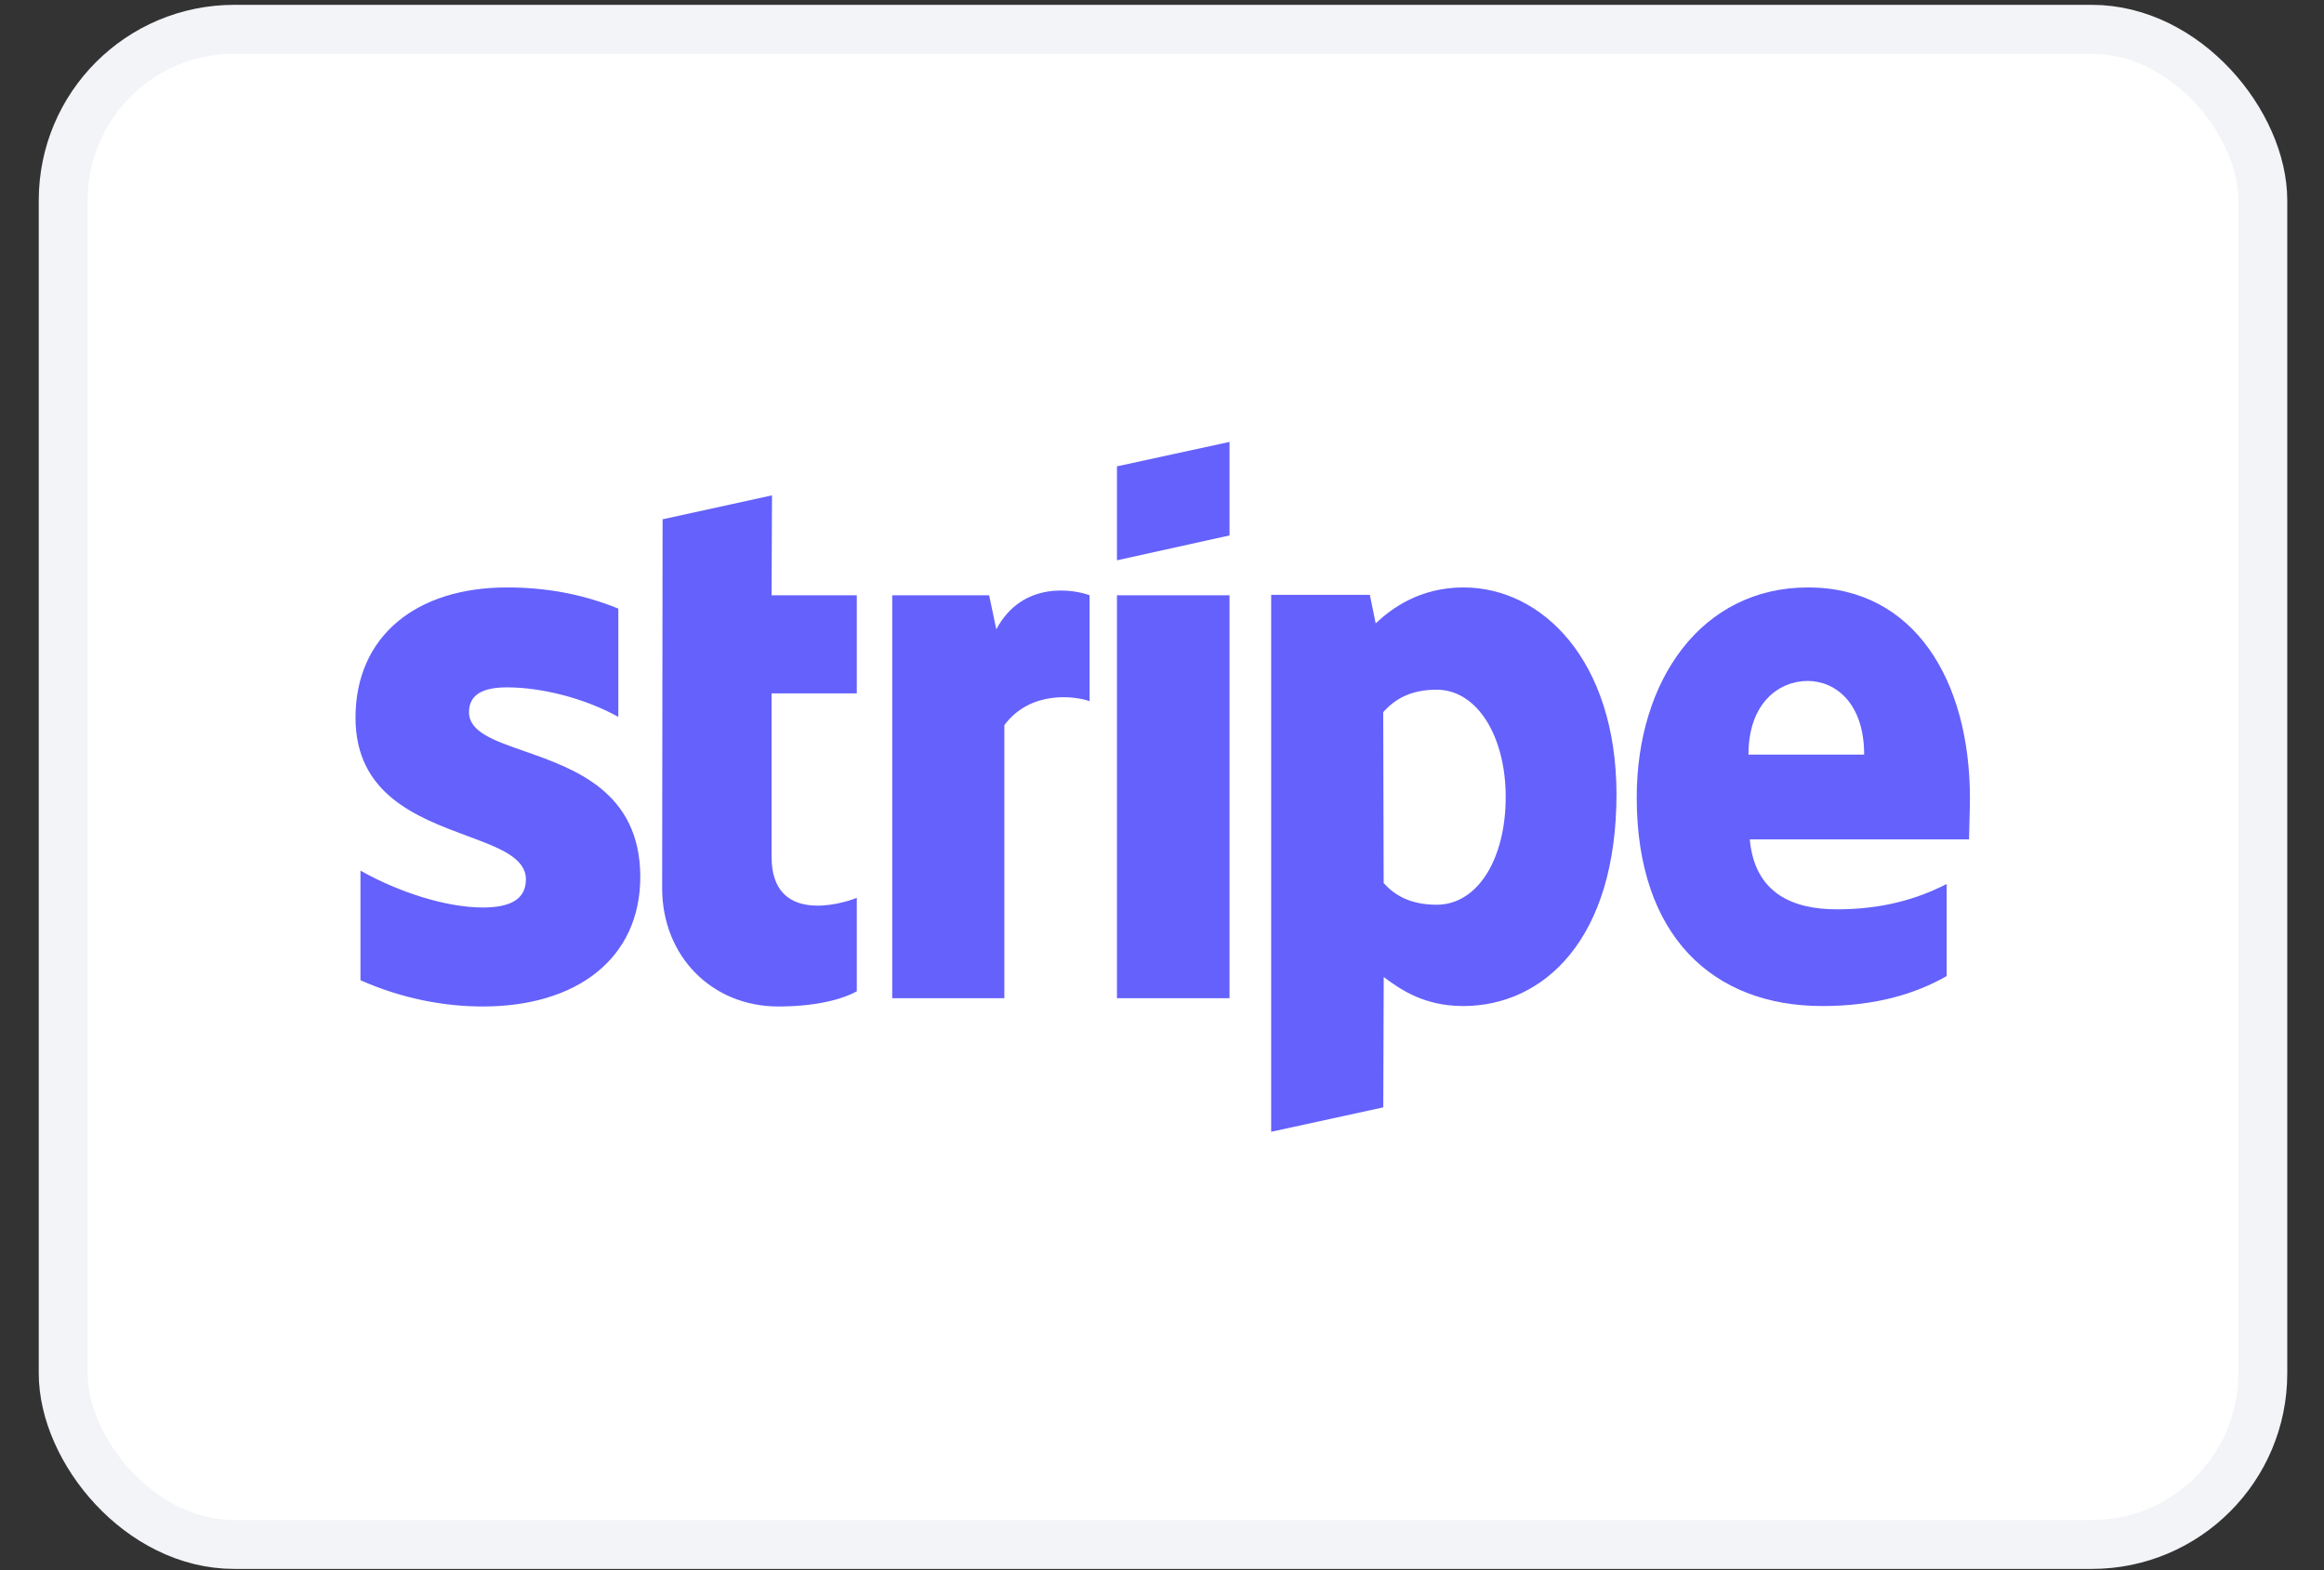<svg width="37" height="25" viewBox="0 0 37 25" fill="none" xmlns="http://www.w3.org/2000/svg">
<rect x="0" y="0" width="37" height="25" fill="#333333" stroke="none"/>
<rect x="1.006" y="0.466" width="35.02" height="24.125" rx="2.724" fill="white"/>
<rect x="1.006" y="0.466" width="35.02" height="24.125" rx="2.724" stroke="#F2F4F7" stroke-width="0.778"/>
<path fill-rule="evenodd" clip-rule="evenodd" d="M19.575 8.525L17.783 8.921V7.425L19.575 7.036V8.525ZM23.301 9.353C22.601 9.353 22.151 9.69 21.902 9.925L21.809 9.471H20.238V18.02L22.023 17.631L22.03 15.556C22.287 15.747 22.666 16.018 23.294 16.018C24.572 16.018 25.736 14.962 25.736 12.638C25.729 10.512 24.55 9.353 23.301 9.353ZM22.872 14.405C22.451 14.405 22.201 14.251 22.029 14.06L22.022 11.34C22.208 11.127 22.465 10.981 22.872 10.981C23.522 10.981 23.972 11.729 23.972 12.689C23.972 13.672 23.529 14.405 22.872 14.405ZM31.363 12.711C31.363 10.834 30.478 9.353 28.786 9.353C27.087 9.353 26.058 10.834 26.058 12.697C26.058 14.903 27.272 16.018 29.014 16.018C29.864 16.018 30.506 15.82 30.992 15.541V14.075C30.506 14.324 29.95 14.478 29.243 14.478C28.55 14.478 27.936 14.229 27.858 13.364H31.349C31.349 13.323 31.352 13.232 31.354 13.127L31.354 13.126L31.354 13.126C31.358 12.982 31.363 12.813 31.363 12.711ZM27.837 12.015C27.837 11.186 28.329 10.842 28.779 10.842C29.215 10.842 29.679 11.186 29.679 12.015H27.837ZM17.783 9.478H19.575V15.893H17.783V9.478ZM15.748 9.478L15.862 10.02C16.283 9.229 17.118 9.39 17.347 9.478V11.164C17.125 11.084 16.412 10.981 15.99 11.545V15.893H14.205V9.478H15.748ZM12.291 7.887L10.549 8.268L10.542 14.141C10.542 15.226 11.335 16.025 12.392 16.025C12.977 16.025 13.405 15.915 13.641 15.783V14.295C13.412 14.39 12.284 14.727 12.284 13.642V11.04H13.641V9.478H12.284L12.291 7.887ZM8.073 10.944C7.695 10.944 7.467 11.054 7.467 11.34C7.467 11.652 7.86 11.79 8.348 11.96C9.143 12.238 10.19 12.603 10.194 13.958C10.194 15.27 9.173 16.025 7.688 16.025C7.074 16.025 6.403 15.901 5.739 15.607V13.862C6.338 14.2 7.095 14.449 7.688 14.449C8.088 14.449 8.373 14.339 8.373 14.002C8.373 13.656 7.947 13.498 7.432 13.307C6.649 13.016 5.66 12.65 5.66 11.428C5.66 10.13 6.624 9.353 8.073 9.353C8.666 9.353 9.252 9.449 9.844 9.69V11.414C9.301 11.113 8.616 10.944 8.073 10.944Z" fill="#6461FC"/>
</svg>
